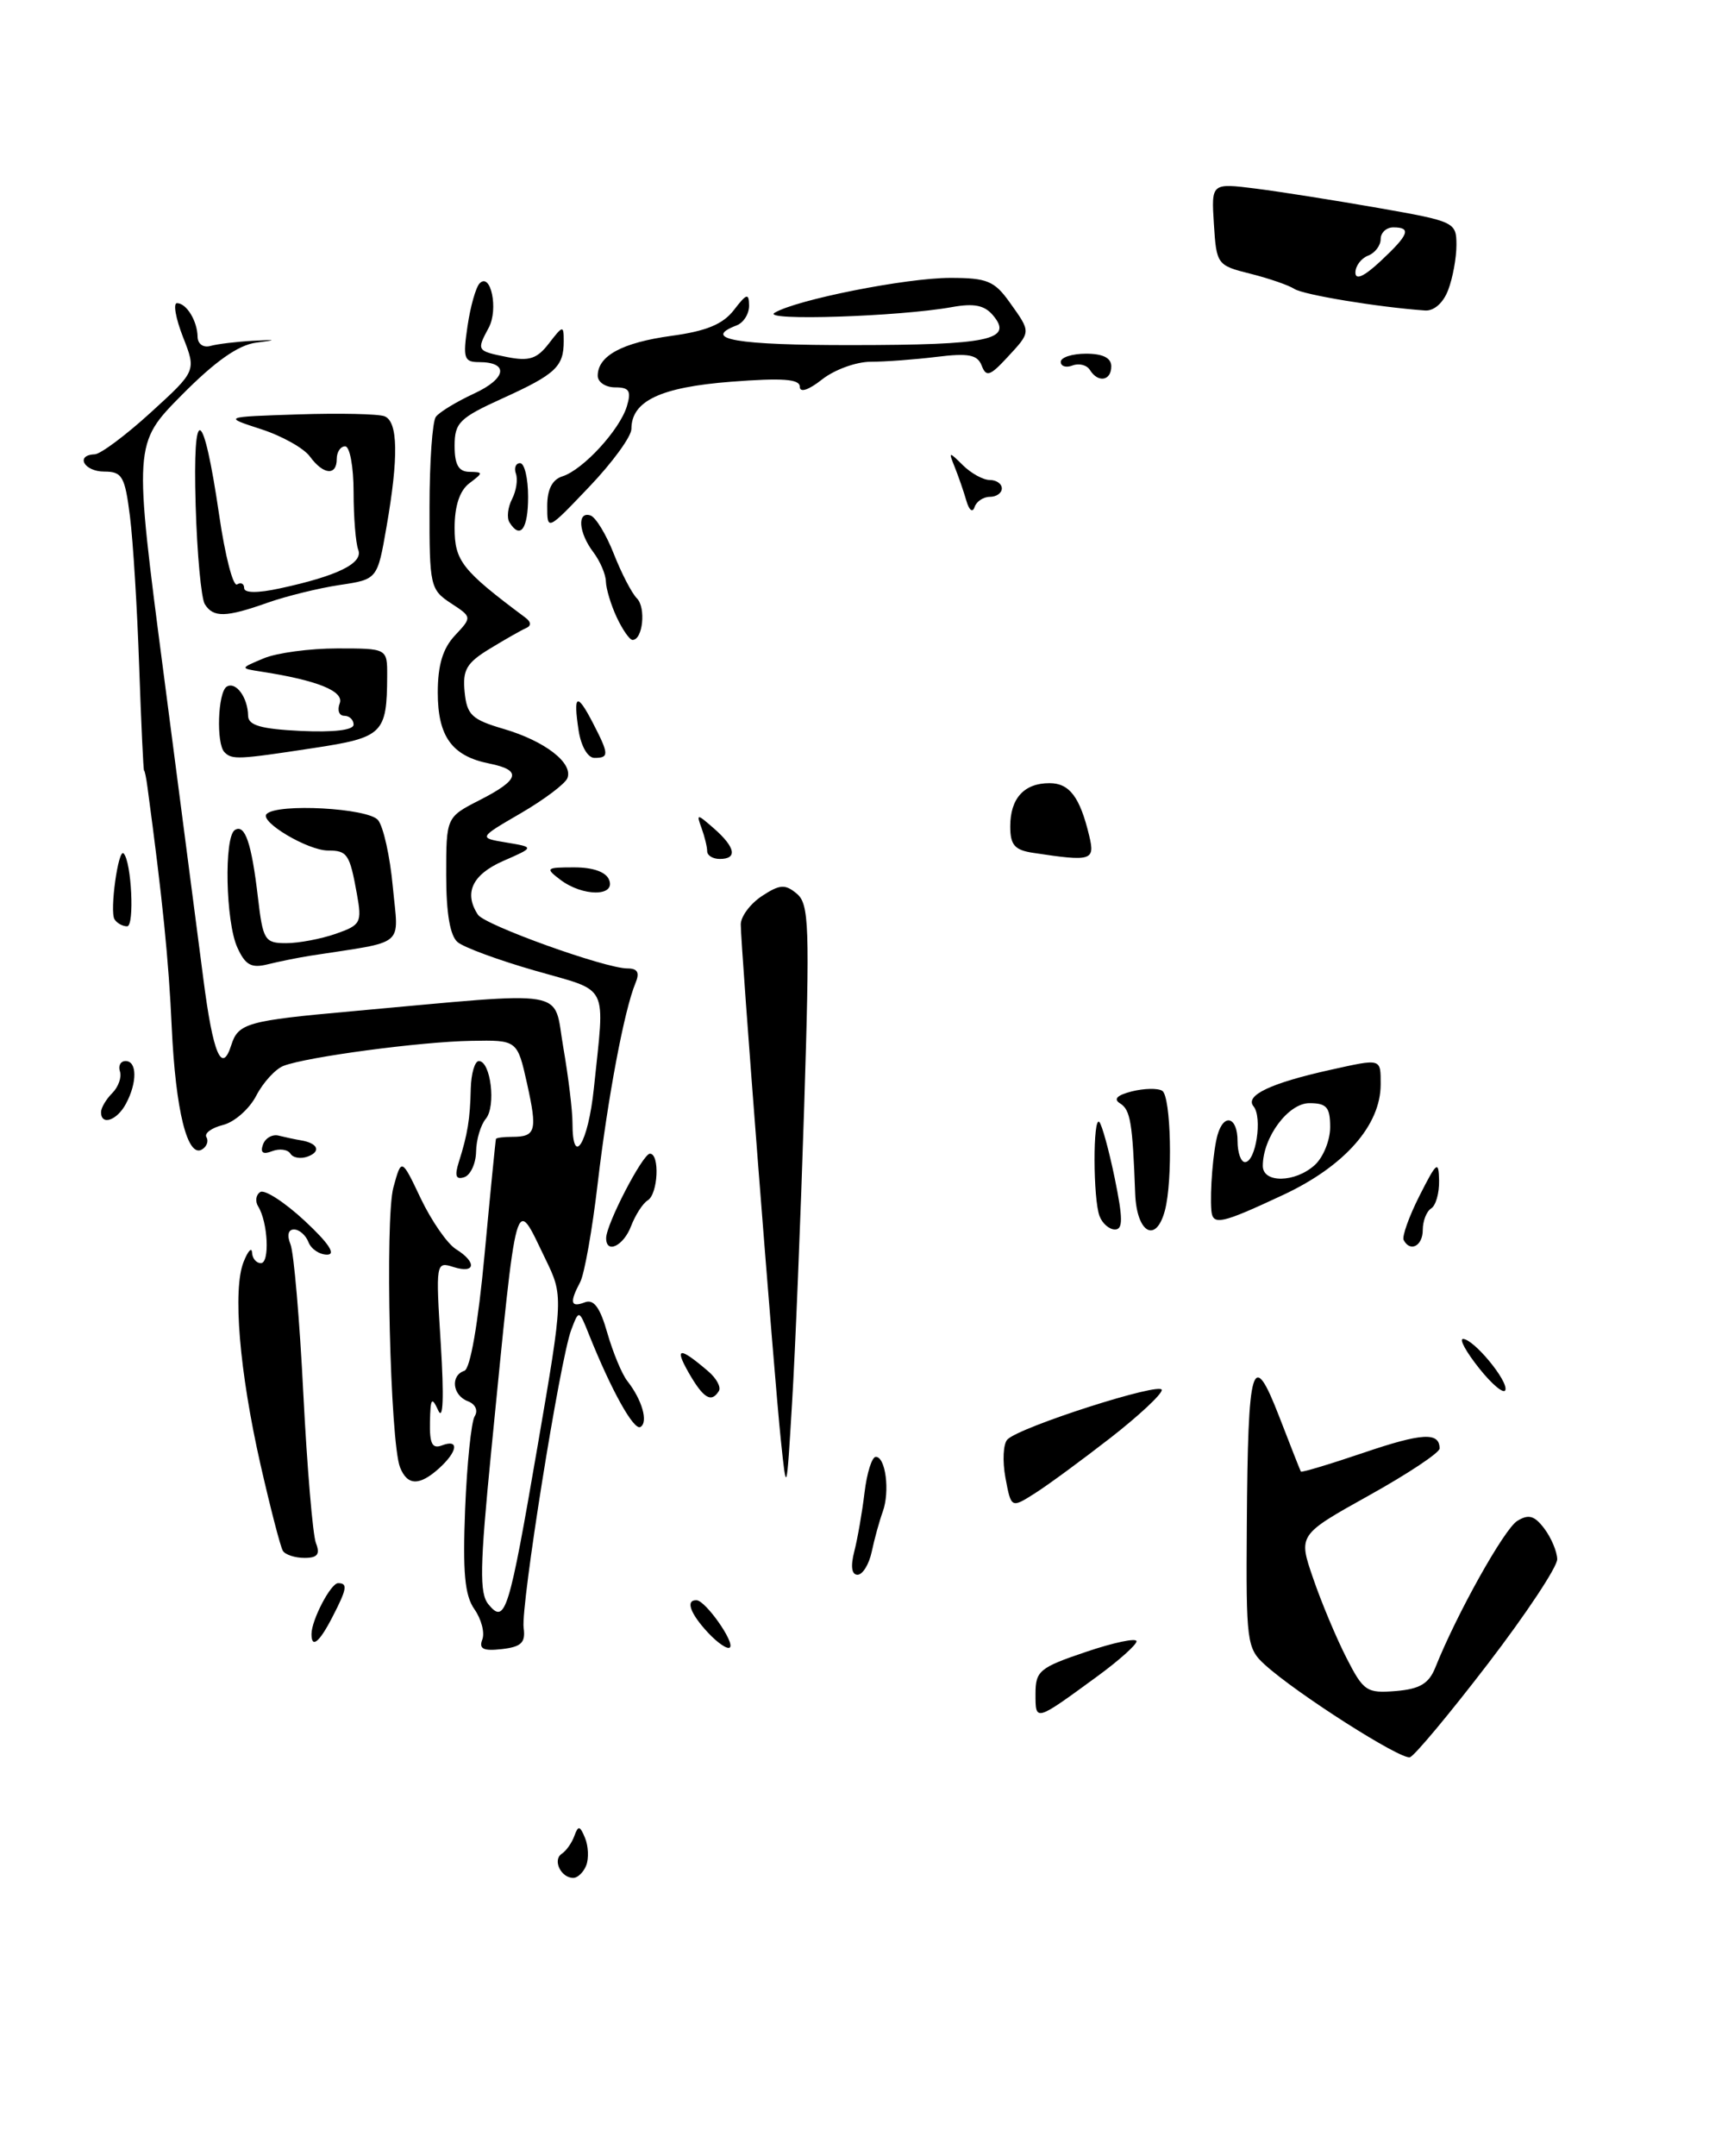 <?xml version="1.0" encoding="UTF-8" standalone="no"?>
<!DOCTYPE svg PUBLIC "-//W3C//DTD SVG 1.1//EN" "http://www.w3.org/Graphics/SVG/1.1/DTD/svg11.dtd" >
<svg xmlns="http://www.w3.org/2000/svg" xmlns:xlink="http://www.w3.org/1999/xlink" version="1.1" viewBox="0 0 203 256">
 <g >
 <path fill="currentColor"
d=" M 69.64 221.50 C 69.95 220.68 69.89 219.21 69.49 218.25 C 68.89 216.79 68.68 216.75 68.23 218.00 C 67.94 218.82 67.26 219.79 66.72 220.14 C 65.61 220.87 66.63 223.00 68.09 223.00 C 68.63 223.00 69.32 222.32 69.64 221.50 Z  M 176.74 197.57 C 181.28 191.65 184.99 186.06 184.97 185.15 C 184.95 184.24 184.26 182.61 183.44 181.52 C 182.27 179.97 181.57 179.78 180.22 180.61 C 178.67 181.58 173.05 191.62 170.50 198.00 C 169.73 199.93 168.66 200.57 165.80 200.81 C 162.34 201.09 161.96 200.84 159.93 196.86 C 158.73 194.51 156.95 190.27 155.98 187.43 C 154.20 182.27 154.20 182.27 162.60 177.59 C 167.22 175.02 171.00 172.51 171.00 172.01 C 171.00 170.03 168.92 170.15 161.95 172.52 C 157.94 173.88 154.60 174.88 154.52 174.75 C 154.44 174.61 153.28 171.67 151.94 168.20 C 148.76 160.00 148.23 161.78 148.10 181.08 C 148.00 194.98 148.10 195.74 150.25 197.69 C 154.05 201.14 166.43 209.02 167.48 208.67 C 168.03 208.49 172.20 203.49 176.74 197.57 Z  M 130.32 199.08 C 132.89 197.20 135.00 195.32 135.00 194.90 C 135.00 194.48 132.30 195.04 129.00 196.16 C 123.48 198.02 123.00 198.42 123.00 201.14 C 123.00 204.46 122.93 204.48 130.32 199.08 Z  M 131.90 170.75 C 135.25 168.14 138.00 165.58 138.00 165.06 C 138.00 164.04 121.17 169.43 119.67 170.93 C 119.16 171.44 119.06 173.49 119.43 175.49 C 120.11 179.12 120.11 179.12 122.96 177.31 C 124.52 176.32 128.54 173.36 131.90 170.75 Z  M 95.52 131.49 C 96.20 109.91 96.11 107.34 94.64 106.12 C 93.26 104.97 92.63 105.01 90.51 106.40 C 89.13 107.31 88.00 108.82 87.99 109.77 C 87.98 112.27 91.94 163.32 92.75 171.00 C 93.43 177.50 93.43 177.50 94.09 166.50 C 94.46 160.45 95.10 144.69 95.52 131.49 Z  M 172.02 34.43 C 172.56 33.02 173.00 30.62 173.00 29.10 C 173.00 26.38 172.80 26.29 163.75 24.70 C 158.66 23.81 152.11 22.77 149.19 22.40 C 143.88 21.73 143.88 21.73 144.19 26.61 C 144.49 31.40 144.58 31.52 148.50 32.50 C 150.70 33.05 153.06 33.86 153.75 34.31 C 154.83 35.01 163.72 36.48 169.27 36.87 C 170.33 36.95 171.45 35.96 172.02 34.43 Z  M 57.29 194.69 C 57.60 193.89 57.18 192.27 56.35 191.09 C 55.20 189.45 54.95 186.73 55.25 179.17 C 55.47 173.79 55.98 168.85 56.38 168.19 C 56.82 167.49 56.47 166.73 55.56 166.39 C 53.74 165.69 53.48 163.34 55.16 162.78 C 55.86 162.55 56.79 157.21 57.56 148.95 C 58.25 141.55 58.86 135.39 58.91 135.25 C 58.96 135.11 59.82 135.00 60.83 135.00 C 63.65 135.00 63.85 134.30 62.61 128.70 C 61.45 123.50 61.45 123.50 55.97 123.60 C 49.97 123.70 36.46 125.50 33.68 126.57 C 32.72 126.94 31.26 128.53 30.44 130.11 C 29.63 131.68 27.85 133.25 26.49 133.59 C 25.13 133.93 24.24 134.58 24.52 135.04 C 24.80 135.49 24.57 136.14 24.01 136.49 C 22.27 137.57 20.86 131.90 20.40 122.00 C 20.04 114.02 19.31 106.79 17.52 93.50 C 17.38 92.40 17.19 91.50 17.11 91.50 C 17.03 91.50 16.77 85.92 16.53 79.10 C 16.30 72.28 15.81 64.29 15.44 61.35 C 14.84 56.57 14.52 56.00 12.38 56.00 C 9.99 56.00 8.90 54.04 11.25 53.95 C 11.94 53.93 14.94 51.69 17.91 48.98 C 23.32 44.05 23.32 44.05 21.74 40.03 C 20.87 37.81 20.55 36.00 21.02 36.00 C 22.15 36.00 23.44 38.11 23.47 40.00 C 23.49 40.85 24.15 41.32 25.00 41.08 C 25.82 40.85 28.07 40.58 30.00 40.47 C 32.91 40.32 32.98 40.36 30.42 40.69 C 28.30 40.97 25.55 42.91 21.60 46.90 C 15.87 52.69 15.87 52.69 19.45 80.09 C 21.41 95.17 23.53 111.45 24.16 116.28 C 25.30 125.15 26.35 127.63 27.47 124.11 C 28.29 121.51 29.37 121.20 41.76 120.09 C 68.15 117.71 65.67 117.29 66.91 124.38 C 67.51 127.84 68.00 131.86 68.00 133.33 C 68.00 138.77 69.86 135.77 70.54 129.25 C 71.85 116.56 72.49 117.84 63.61 115.28 C 59.27 114.04 55.11 112.51 54.36 111.88 C 53.46 111.13 53.00 108.46 53.00 103.90 C 53.00 97.04 53.00 97.04 57.00 95.00 C 61.74 92.58 62.03 91.46 58.12 90.67 C 53.69 89.79 52.00 87.46 52.00 82.24 C 52.00 78.97 52.60 77.00 54.04 75.46 C 56.08 73.28 56.08 73.28 53.54 71.62 C 51.11 70.02 51.00 69.55 51.02 60.23 C 51.02 54.88 51.36 50.05 51.77 49.50 C 52.17 48.95 54.21 47.71 56.30 46.74 C 60.18 44.95 60.49 43.00 56.89 43.00 C 55.12 43.00 54.97 42.53 55.53 38.75 C 55.87 36.41 56.52 34.12 56.97 33.65 C 58.30 32.29 59.22 36.73 58.06 38.90 C 56.59 41.64 56.61 41.67 60.23 42.40 C 62.86 42.92 63.79 42.62 65.21 40.77 C 66.87 38.62 66.96 38.60 66.96 40.50 C 66.97 43.53 66.00 44.44 59.75 47.28 C 54.57 49.63 54.00 50.19 54.00 52.94 C 54.00 55.18 54.47 56.01 55.75 56.03 C 57.42 56.06 57.42 56.13 55.75 57.39 C 54.60 58.26 54.00 60.08 54.00 62.68 C 54.00 66.61 54.87 67.72 62.39 73.33 C 63.10 73.85 63.13 74.31 62.50 74.58 C 61.95 74.82 60.01 75.92 58.19 77.03 C 55.41 78.72 54.93 79.55 55.19 82.17 C 55.46 84.90 56.04 85.45 59.83 86.56 C 64.73 88.00 68.09 90.60 67.40 92.40 C 67.14 93.07 64.66 94.94 61.88 96.56 C 56.82 99.50 56.82 99.50 60.16 100.05 C 63.50 100.61 63.50 100.61 59.75 102.25 C 56.10 103.86 55.07 106.04 56.77 108.62 C 57.58 109.86 71.88 115.00 74.52 115.00 C 75.74 115.00 76.01 115.49 75.48 116.75 C 74.15 119.94 72.19 130.37 71.00 140.50 C 70.36 146.00 69.42 151.28 68.92 152.24 C 67.63 154.68 67.77 155.30 69.47 154.65 C 70.53 154.24 71.28 155.26 72.14 158.29 C 72.81 160.61 73.87 163.18 74.52 164.00 C 76.27 166.23 77.02 168.87 76.08 169.45 C 75.30 169.93 72.63 165.14 69.97 158.50 C 68.77 155.50 68.77 155.50 67.85 157.93 C 66.52 161.45 61.84 190.73 62.20 193.31 C 62.44 195.07 61.93 195.56 59.61 195.83 C 57.41 196.08 56.86 195.81 57.29 194.69 Z  M 63.86 171.70 C 66.92 153.89 66.92 153.89 64.76 149.45 C 61.13 141.96 61.48 140.69 58.36 172.22 C 56.99 186.11 56.93 189.21 58.03 190.53 C 60.02 192.93 60.45 191.53 63.86 171.70 Z  M 84.10 193.88 C 81.96 191.58 81.40 189.97 82.75 190.03 C 83.81 190.08 87.30 195.03 86.70 195.63 C 86.43 195.91 85.26 195.12 84.10 193.88 Z  M 37.00 194.05 C 37.00 192.38 39.29 188.00 40.16 188.00 C 41.33 188.00 41.22 188.67 39.47 192.05 C 37.93 195.04 37.00 195.79 37.00 194.05 Z  M 101.47 184.25 C 101.86 182.74 102.41 179.59 102.69 177.25 C 102.97 174.91 103.57 173.00 104.03 173.00 C 105.20 173.00 105.72 177.11 104.86 179.50 C 104.46 180.60 103.87 182.74 103.55 184.25 C 103.23 185.76 102.47 187.00 101.86 187.00 C 101.16 187.00 101.02 186.01 101.47 184.25 Z  M 33.60 184.16 C 33.31 183.69 32.12 179.08 30.94 173.91 C 28.43 162.82 27.62 153.11 28.94 149.84 C 29.45 148.55 29.90 148.06 29.94 148.75 C 29.97 149.44 30.45 150.00 30.99 150.00 C 32.06 150.00 31.83 145.14 30.67 143.27 C 30.28 142.65 30.40 141.87 30.92 141.55 C 31.44 141.23 33.81 142.76 36.19 144.97 C 39.04 147.62 39.94 148.98 38.86 148.99 C 37.95 148.99 36.95 148.32 36.64 147.50 C 36.32 146.68 35.55 146.00 34.92 146.00 C 34.23 146.00 34.07 146.69 34.50 147.75 C 34.90 148.71 35.59 156.70 36.03 165.50 C 36.48 174.30 37.15 182.29 37.53 183.25 C 38.05 184.57 37.71 185.00 36.17 185.00 C 35.04 185.00 33.88 184.62 33.60 184.16 Z  M 47.52 174.25 C 46.34 171.30 45.71 144.72 46.73 141.00 C 47.69 137.50 47.69 137.50 49.99 142.34 C 51.26 144.99 53.13 147.69 54.15 148.33 C 56.67 149.90 56.49 151.29 53.87 150.46 C 51.77 149.79 51.75 149.92 52.36 159.64 C 52.75 165.93 52.64 168.78 52.06 167.50 C 51.28 165.80 51.13 166.01 51.07 168.86 C 51.02 171.45 51.34 172.08 52.50 171.64 C 54.56 170.85 54.38 172.34 52.17 174.35 C 49.82 176.47 48.39 176.44 47.52 174.25 Z  M 81.77 162.95 C 80.07 159.95 80.73 159.93 84.16 162.87 C 85.11 163.69 85.67 164.73 85.39 165.18 C 84.49 166.64 83.54 166.05 81.77 162.95 Z  M 175.71 162.50 C 174.17 160.57 173.30 159.00 173.78 159.00 C 175.04 159.00 179.17 163.99 178.81 165.07 C 178.64 165.58 177.24 164.42 175.71 162.50 Z  M 72.00 147.03 C 72.00 145.38 76.35 137.00 77.20 137.00 C 78.39 137.00 78.17 141.78 76.94 142.54 C 76.35 142.90 75.47 144.28 74.96 145.60 C 74.07 147.95 72.00 148.95 72.00 147.03 Z  M 166.73 147.25 C 166.52 146.84 167.36 144.47 168.61 142.00 C 170.66 137.95 170.89 137.77 170.94 140.19 C 170.97 141.67 170.55 143.16 170.00 143.50 C 169.45 143.84 169.00 144.99 169.00 146.06 C 169.00 147.96 167.50 148.74 166.73 147.25 Z  M 130.61 144.42 C 129.83 142.41 129.81 132.47 130.58 133.24 C 130.89 133.56 131.72 136.56 132.41 139.91 C 133.39 144.69 133.40 146.00 132.44 146.00 C 131.76 146.00 130.94 145.29 130.61 144.42 Z  M 134.84 141.75 C 134.53 133.33 134.28 131.79 133.05 131.03 C 132.22 130.52 132.68 130.05 134.45 129.60 C 135.90 129.24 137.52 129.20 138.05 129.53 C 139.10 130.18 139.32 140.19 138.37 143.75 C 137.31 147.72 135.02 146.42 134.84 141.75 Z  M 143.89 143.75 C 143.70 141.50 144.11 136.54 144.63 134.75 C 145.39 132.13 147.00 132.64 147.00 135.50 C 147.00 136.88 147.40 138.00 147.88 138.00 C 149.17 138.00 149.98 132.69 148.90 131.38 C 147.83 130.09 150.93 128.62 158.00 127.05 C 164.13 125.69 164.00 125.65 164.00 128.77 C 164.00 133.62 159.72 138.48 152.43 141.89 C 145.03 145.35 144.05 145.56 143.89 143.75 Z  M 156.17 138.35 C 157.18 137.43 158.00 135.41 158.00 133.85 C 158.00 131.48 157.58 131.00 155.53 131.00 C 153.02 131.00 150.00 135.07 150.00 138.45 C 150.00 140.52 153.84 140.46 156.17 138.35 Z  M 54.50 137.99 C 55.54 134.72 55.84 132.89 55.92 129.25 C 55.97 127.46 56.40 126.00 56.88 126.00 C 58.29 126.00 58.94 131.36 57.71 132.85 C 57.09 133.59 56.57 135.35 56.55 136.77 C 56.52 138.18 55.89 139.54 55.15 139.79 C 54.15 140.12 53.98 139.64 54.50 137.99 Z  M 34.50 137.00 C 34.19 136.50 33.21 136.36 32.33 136.70 C 31.23 137.13 30.89 136.88 31.24 135.91 C 31.52 135.13 32.37 134.66 33.12 134.86 C 33.88 135.05 35.05 135.30 35.72 135.41 C 37.75 135.74 38.18 136.72 36.58 137.33 C 35.74 137.65 34.81 137.50 34.50 137.00 Z  M 12.00 132.07 C 12.00 131.56 12.60 130.54 13.33 129.81 C 14.06 129.08 14.47 127.92 14.25 127.24 C 14.02 126.56 14.32 126.00 14.92 126.00 C 16.29 126.00 16.31 128.55 14.96 131.07 C 13.90 133.06 12.00 133.71 12.00 132.07 Z  M 28.19 112.51 C 26.80 109.47 26.59 99.37 27.90 98.56 C 29.10 97.82 29.88 100.09 30.64 106.59 C 31.23 111.65 31.45 112.00 33.99 112.00 C 35.48 112.00 38.13 111.50 39.88 110.89 C 42.86 109.85 43.01 109.57 42.39 106.14 C 41.54 101.43 41.26 101.00 38.97 101.00 C 36.56 101.00 30.78 97.56 31.67 96.66 C 32.96 95.37 43.72 95.96 44.90 97.38 C 45.54 98.15 46.33 101.71 46.66 105.31 C 47.34 112.58 48.39 111.70 36.87 113.49 C 35.42 113.72 33.14 114.18 31.81 114.51 C 29.86 115.00 29.14 114.61 28.19 112.51 Z  M 13.60 109.16 C 13.01 108.21 14.05 100.71 14.68 101.34 C 15.62 102.29 16.00 110.00 15.10 110.00 C 14.56 110.00 13.88 109.62 13.60 109.16 Z  M 66.56 104.47 C 64.74 103.09 64.84 103.00 68.20 103.00 C 70.47 103.00 72.00 103.55 72.36 104.50 C 73.12 106.49 69.20 106.47 66.56 104.47 Z  M 84.00 101.08 C 84.00 100.58 83.70 99.34 83.33 98.33 C 82.70 96.60 82.78 96.61 84.83 98.40 C 87.36 100.63 87.62 102.00 85.50 102.00 C 84.67 102.00 84.00 101.59 84.00 101.08 Z  M 122.75 101.28 C 120.52 100.95 120.00 100.35 120.00 98.13 C 120.00 94.81 121.64 93.00 124.66 93.00 C 127.04 93.00 128.28 94.65 129.38 99.25 C 130.09 102.20 129.67 102.33 122.75 101.28 Z  M 26.67 89.33 C 25.66 88.33 25.87 82.20 26.93 81.54 C 28.01 80.88 29.44 82.82 29.47 85.00 C 29.49 86.14 31.01 86.57 35.75 86.80 C 39.63 86.98 42.00 86.70 42.00 86.05 C 42.00 85.47 41.50 85.00 40.89 85.00 C 40.28 85.00 40.04 84.34 40.35 83.53 C 40.91 82.08 37.69 80.78 31.00 79.75 C 28.50 79.36 28.50 79.36 31.32 78.18 C 32.86 77.53 36.80 77.00 40.07 77.00 C 46.00 77.00 46.00 77.00 45.99 80.25 C 45.96 87.14 45.50 87.58 37.18 88.84 C 28.29 90.20 27.56 90.23 26.67 89.33 Z  M 68.73 86.75 C 68.07 82.42 68.53 82.19 70.43 85.86 C 72.35 89.58 72.37 90.00 70.61 90.00 C 69.82 90.00 69.02 88.62 68.73 86.75 Z  M 73.25 73.29 C 72.56 71.81 71.99 69.90 71.97 69.05 C 71.95 68.20 71.28 66.63 70.47 65.56 C 68.72 63.25 68.53 60.68 70.14 61.21 C 70.76 61.42 72.01 63.47 72.91 65.77 C 73.81 68.06 75.04 70.44 75.65 71.05 C 76.76 72.16 76.35 76.01 75.13 75.99 C 74.79 75.99 73.94 74.77 73.25 73.29 Z  M 24.33 71.75 C 23.90 71.06 23.41 65.78 23.24 60.00 C 22.87 47.66 24.14 48.21 26.04 61.21 C 26.74 66.01 27.69 69.69 28.16 69.40 C 28.62 69.12 29.00 69.31 29.00 69.83 C 29.00 70.43 30.58 70.45 33.25 69.87 C 40.11 68.39 43.17 66.88 42.55 65.28 C 42.25 64.48 42.00 61.40 42.00 58.42 C 42.00 55.44 41.55 53.00 41.00 53.00 C 40.45 53.00 40.00 53.67 40.00 54.50 C 40.00 56.54 38.40 56.39 36.81 54.21 C 36.09 53.22 33.48 51.76 31.00 50.96 C 26.50 49.50 26.50 49.50 35.42 49.21 C 40.33 49.05 44.94 49.15 45.67 49.43 C 47.28 50.05 47.36 54.26 45.91 62.57 C 44.83 68.80 44.83 68.80 40.33 69.47 C 37.86 69.84 34.01 70.79 31.79 71.57 C 26.83 73.33 25.34 73.36 24.33 71.75 Z  M 60.51 62.02 C 60.18 61.48 60.32 60.24 60.82 59.27 C 61.32 58.30 61.53 56.94 61.28 56.25 C 61.04 55.56 61.26 55.00 61.78 55.00 C 62.30 55.00 62.73 56.80 62.73 59.00 C 62.73 62.83 61.80 64.10 60.51 62.02 Z  M 65.00 60.09 C 65.00 58.11 65.60 56.94 66.82 56.56 C 69.26 55.78 73.61 51.05 74.46 48.25 C 75.01 46.42 74.75 46.00 73.07 46.00 C 71.93 46.00 71.00 45.38 71.00 44.62 C 71.00 42.25 73.92 40.68 79.77 39.88 C 83.90 39.32 85.88 38.50 87.18 36.81 C 88.69 34.84 88.96 34.77 88.98 36.28 C 88.99 37.26 88.33 38.32 87.50 38.64 C 83.24 40.27 87.50 41.00 101.25 40.98 C 117.45 40.97 120.37 40.36 117.99 37.49 C 116.96 36.24 115.72 35.99 113.06 36.47 C 106.79 37.60 90.38 38.13 92.00 37.15 C 94.54 35.60 107.62 33.00 112.88 33.00 C 117.24 33.00 118.12 33.36 119.93 35.90 C 122.50 39.50 122.50 39.36 119.62 42.47 C 117.59 44.66 117.14 44.80 116.61 43.42 C 116.11 42.12 115.05 41.91 111.24 42.38 C 108.63 42.70 105.11 42.96 103.41 42.96 C 101.71 42.96 99.12 43.90 97.66 45.05 C 96.04 46.33 95.00 46.67 95.00 45.92 C 95.00 45.01 92.94 44.86 86.85 45.33 C 78.46 45.98 75.00 47.61 75.00 50.94 C 75.00 51.83 72.75 54.92 70.00 57.80 C 65.00 63.05 65.00 63.05 65.00 60.09 Z  M 114.79 59.47 C 114.48 58.39 113.86 56.60 113.42 55.50 C 112.65 53.59 112.69 53.58 114.38 55.25 C 115.35 56.21 116.79 57.00 117.57 57.00 C 118.36 57.00 119.00 57.45 119.00 58.00 C 119.00 58.55 118.36 59.00 117.58 59.00 C 116.80 59.00 115.98 59.55 115.76 60.22 C 115.53 60.92 115.11 60.59 114.79 59.47 Z  M 129.46 43.93 C 129.09 43.34 128.17 43.11 127.40 43.40 C 126.63 43.70 126.00 43.50 126.00 42.97 C 126.00 42.44 127.35 42.00 129.00 42.00 C 131.00 42.00 132.00 42.50 132.00 43.50 C 132.00 45.23 130.43 45.50 129.46 43.93 Z  M 161.00 32.37 C 161.00 31.58 161.68 30.68 162.50 30.36 C 163.32 30.05 164.00 29.16 164.00 28.39 C 164.00 27.63 164.68 27.00 165.50 27.00 C 167.69 27.00 167.36 27.86 164.00 31.00 C 162.03 32.84 161.00 33.31 161.00 32.37 Z "/>
</g>
</svg>
